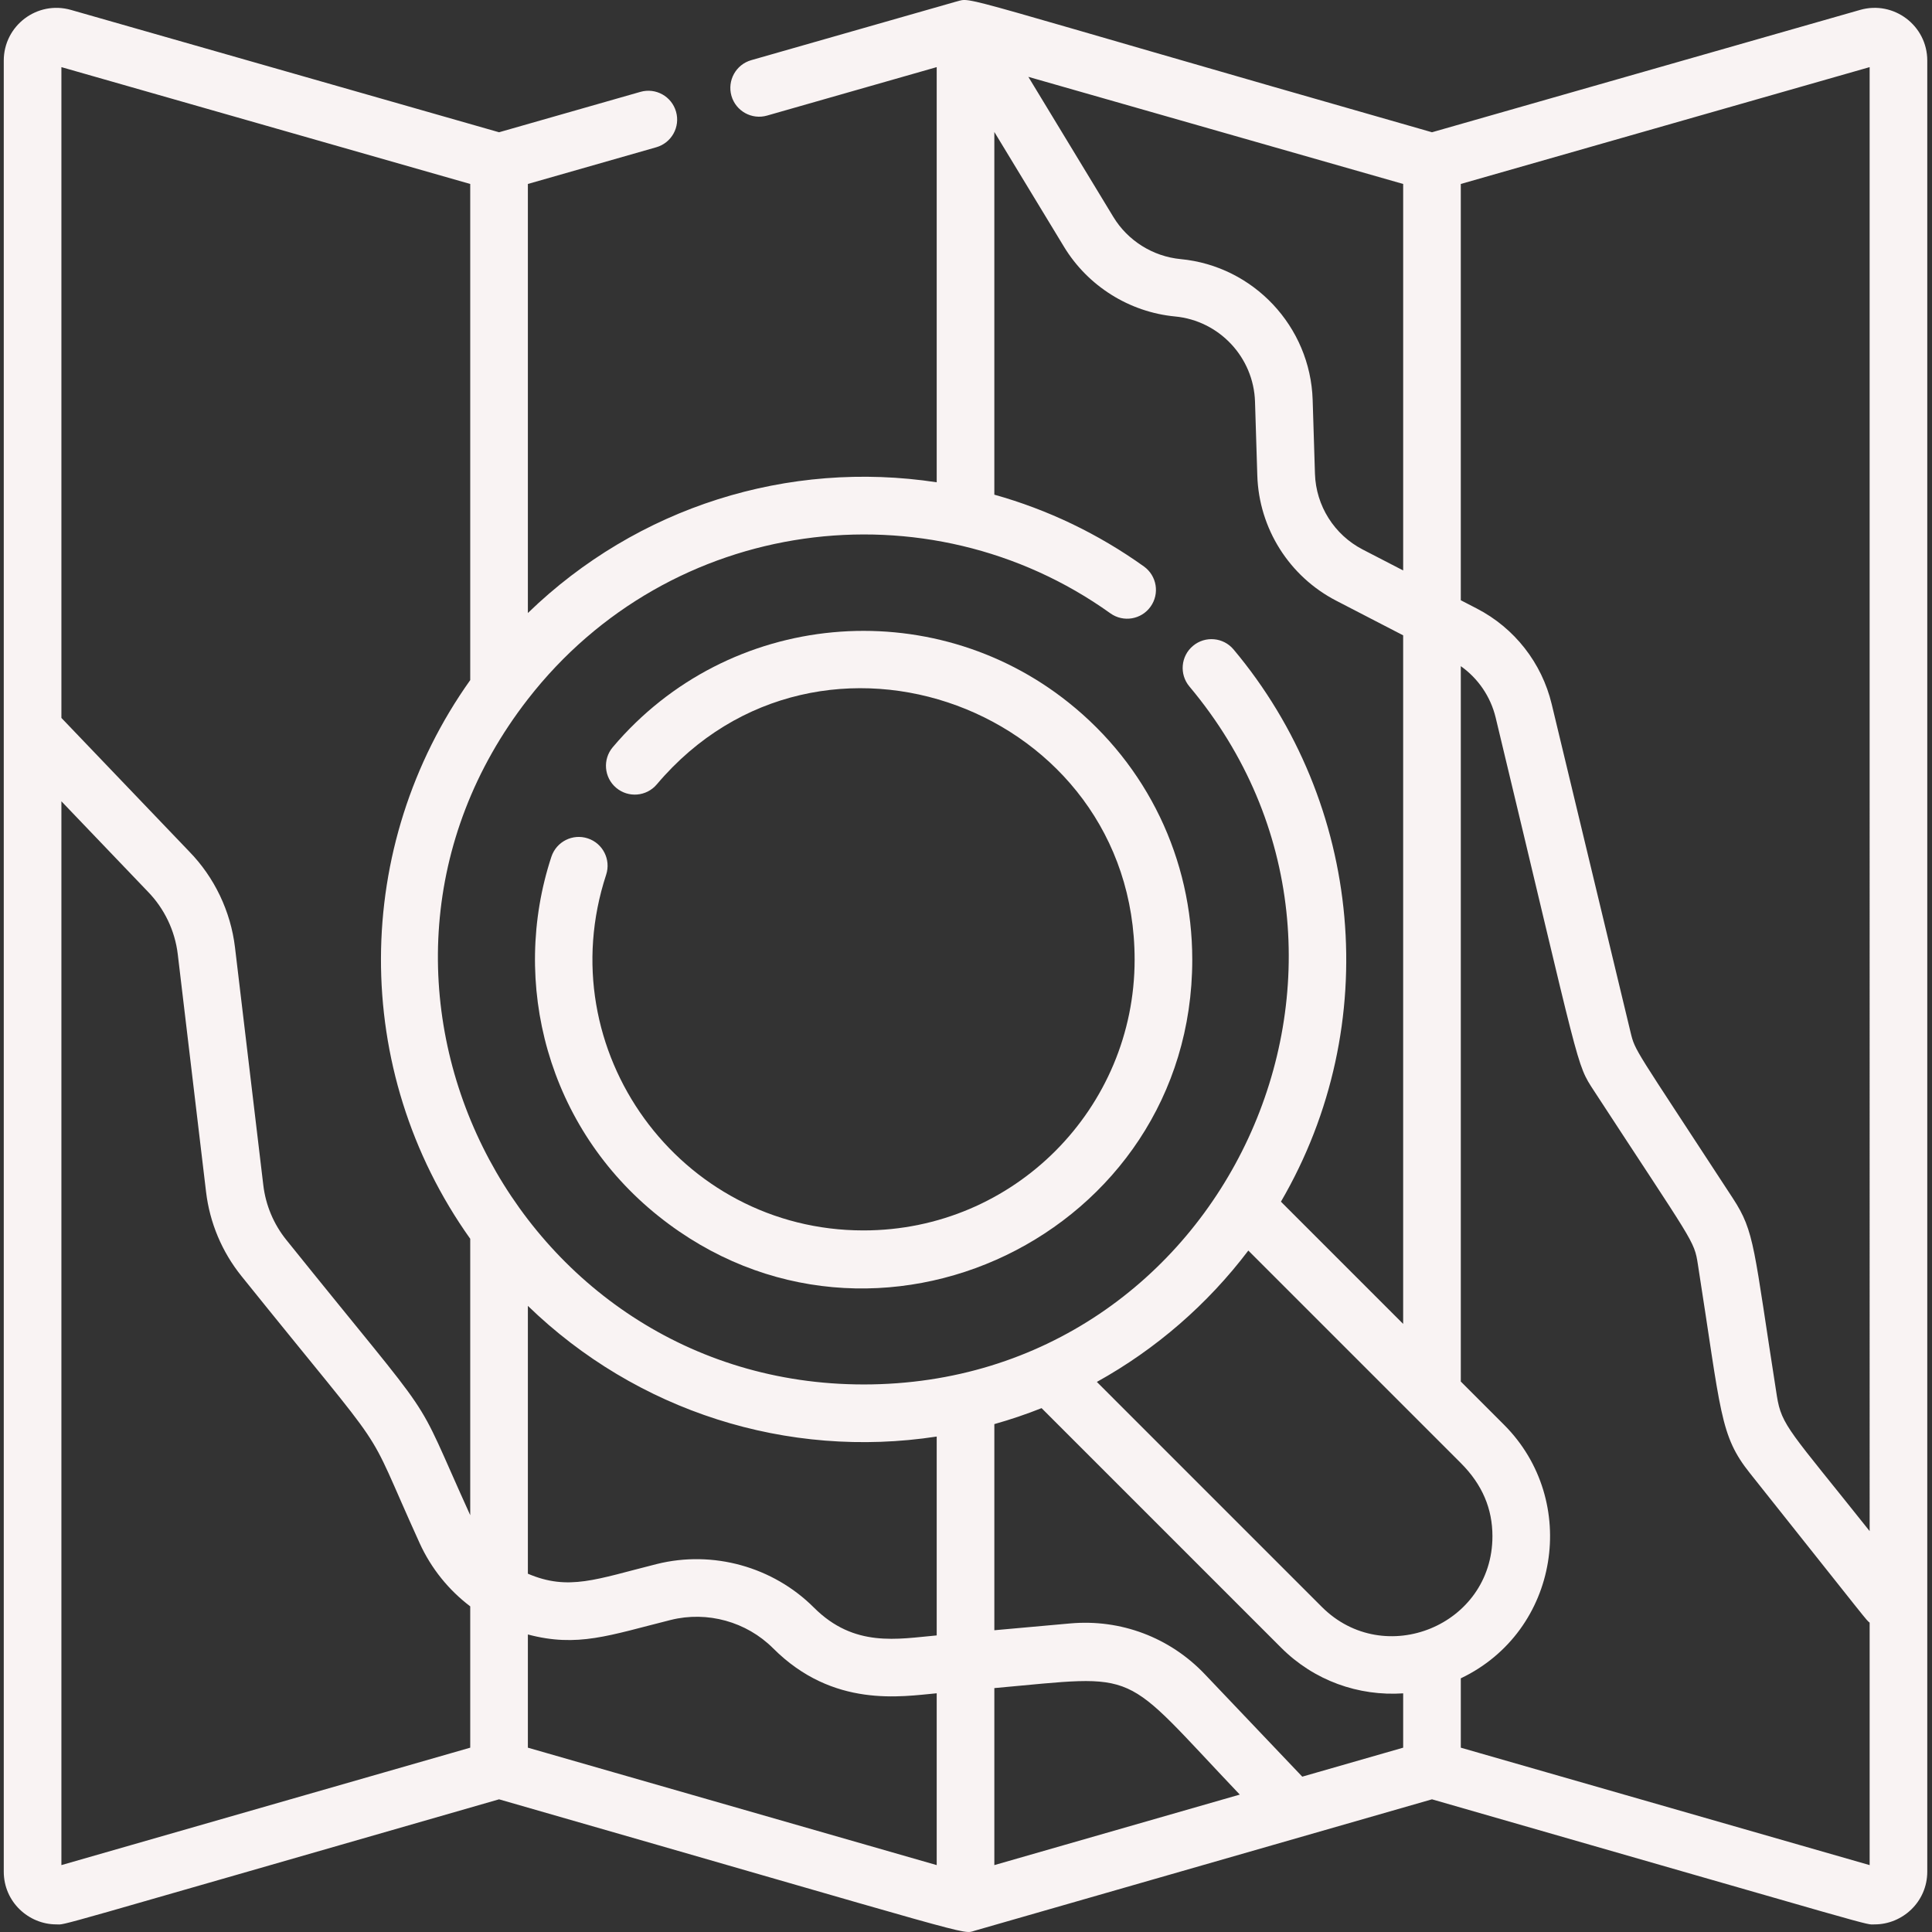 <?xml version="1.0"?>
<svg xmlns="http://www.w3.org/2000/svg" height="512px" viewBox="-1 0 512 512" width="512px" class=""><rect x="-1" y="0" width="512" height="512" fill="#333333" stroke="none"/><g><path d="m491.941 2.629-113.449 32.422c-129.348-36.973-121.375-35.809-126.031-34.645l-54.375 15.539c-4.055 1.16-6.395 5.387-5.246 9.449 1.164 4.055 5.398 6.406 9.453 5.234l44.945-12.84v110.023c-39.316-5.984-79.281 6.48-108.344 34.645v-113.703l34.02-9.723c4.062-1.16 6.406-5.387 5.242-9.441-1.16-4.062-5.387-6.402-9.438-5.242l-37.461 10.703-113.449-32.422c-8.973-2.559-17.809 4.18-17.809 13.43v479.945c0 8.023 6.586 13.98 13.93 13.98 2.863 0-5.188 2.062 117.328-33.145 128.297 36.863 122.617 35.848 126.031 34.824l121.203-34.824c122.504 35.203 114.461 33.145 117.328 33.145 7.344 0 13.93-5.957 13.93-13.98v-479.945c0-9.305-8.906-15.988-17.809-13.43zm-121.086 46.125v102.418l-10.73-5.547c-7.535-3.902-12.383-11.59-12.648-20.07l-.609-19.582c-.613-19.43-15.664-35.477-35.008-37.309-7.332-.703-13.992-4.879-17.812-11.172l-22.523-37.125zm-247.238 414.398-108.344 31.121v-281.922l22.895 23.926c4.379 4.48 7.203 10.375 7.941 16.602l7.5 62.988c.973 8.172 4.211 15.879 9.367 22.293 41.57 51.707 31.453 36.078 47.215 70.75 3.102 6.824 7.777 12.512 13.426 16.793zm0-61.609c-16.086-35.395-6.648-20.602-48.734-72.953-3.363-4.18-5.473-9.203-6.105-14.531l-7.5-62.988c-1.137-9.551-5.465-18.598-12.133-25.414l-33.871-35.398v-172.469l108.344 30.965v131.48c-31.219 43.867-31.867 103.285 0 148.059zm123.621 92.73-108.344-31.121v-30c13.195 3.496 21.559.23 37.863-3.848 9.684-2.422 20.082.461 27.137 7.52 15.945 15.941 34.105 12.742 43.344 11.914zm0-60.871c-10.367.93-21.832 3.332-32.543-7.379-10.828-10.828-26.785-15.246-41.645-11.535-16.066 4.02-23.34 7.18-34.156 2.562 0-8.422 0-64.219 0-70.98 28.848 27.961 68.762 40.688 108.344 34.633zm-19.367-66.508c-92.805 0-146.711-107.344-88.977-181.609 37.609-48.418 105.977-57.379 154.371-22.746 3.43 2.453 8.207 1.66 10.648-1.773 2.457-3.43 1.66-8.195-1.77-10.652-12.148-8.684-25.52-15.07-39.633-19.02v-96.125l18.473 30.445c6.312 10.398 17.309 17.301 29.418 18.453 11.719 1.109 20.824 10.824 21.191 22.582l.609 19.582c.438 14.012 8.453 26.719 20.906 33.156l17.746 9.184v182.477l-32.391-32.391c27.359-46.926 21.637-105.594-12.555-146.348-2.707-3.227-7.523-3.656-10.754-.945-3.238 2.707-3.656 7.523-.945 10.762 60.93 72.641 9.465 184.969-86.34 184.969zm34.641 127.379v-46.91c39.488-3.543 32.91-5.559 65.043 28.223zm108.344-31.121-26.738 7.68h-.004l-25.828-27.152c-9.273-9.75-22.277-14.656-35.691-13.453l-20.082 1.805v-54.629c4.266-1.199 8.441-2.613 12.516-4.234l63.488 63.488c8.754 8.758 20.504 12.879 32.34 12.098zm-21.547-37.297-59.629-59.633c15.691-8.695 29.379-20.598 40.141-34.812l56.309 56.309c5.762 5.762 8.383 12.176 8.383 19.398 0 23.676-28.664 35.273-45.203 18.738zm145.168 68.418-108.348-31.121v-18.379c26.191-12.492 31.555-47.098 11.457-67.195l-11.457-11.457v-189.582c4.594 3.25 7.895 8.074 9.238 13.625 22.773 94.742 21.18 91.434 26.098 98.977 26.375 40.441 26.496 39.484 27.492 45.934 6.199 39.488 5.781 45.289 13.801 55.344 32.723 41.152 30.699 38.766 31.719 39.59zm0-88.512c-21.113-26.535-23.336-27.91-24.582-35.801-6.223-39.66-5.797-43.391-11.66-52.391-26.285-40.305-25.863-38.828-27.137-44.09l-20.883-86.891c-2.629-10.926-9.859-20.164-19.848-25.324l-4.238-2.191v-110.32l108.348-30.965zm0 0" data-original="#000000" class="active-path" data-old_color="#F7F1F1" fill="#F9F3F3"/><path d="m282.184 186.184c-36.34-29.023-90.035-24.566-120.797 11.832-2.719 3.215-2.32 8.043.906 10.762 3.219 2.719 8.035 2.32 10.762-.906 43.23-51.16 126.633-20.023 126.633 46.445 0 39.359-31.871 71.758-71.867 71.758-48.727 0-83.453-47.734-68.184-94.262 1.312-4.004-.867-8.32-4.867-9.633-4.012-1.324-8.32.863-9.645 4.867-10.996 33.445-1.008 71.801 28.441 95.289 56.969 45.453 141.398 4.723 141.398-68.02 0-26.68-11.945-51.516-32.781-68.133zm0 0" data-original="#000000" class="active-path" data-old_color="#F7F1F1" fill="#F9F3F3"/></g> </svg>
